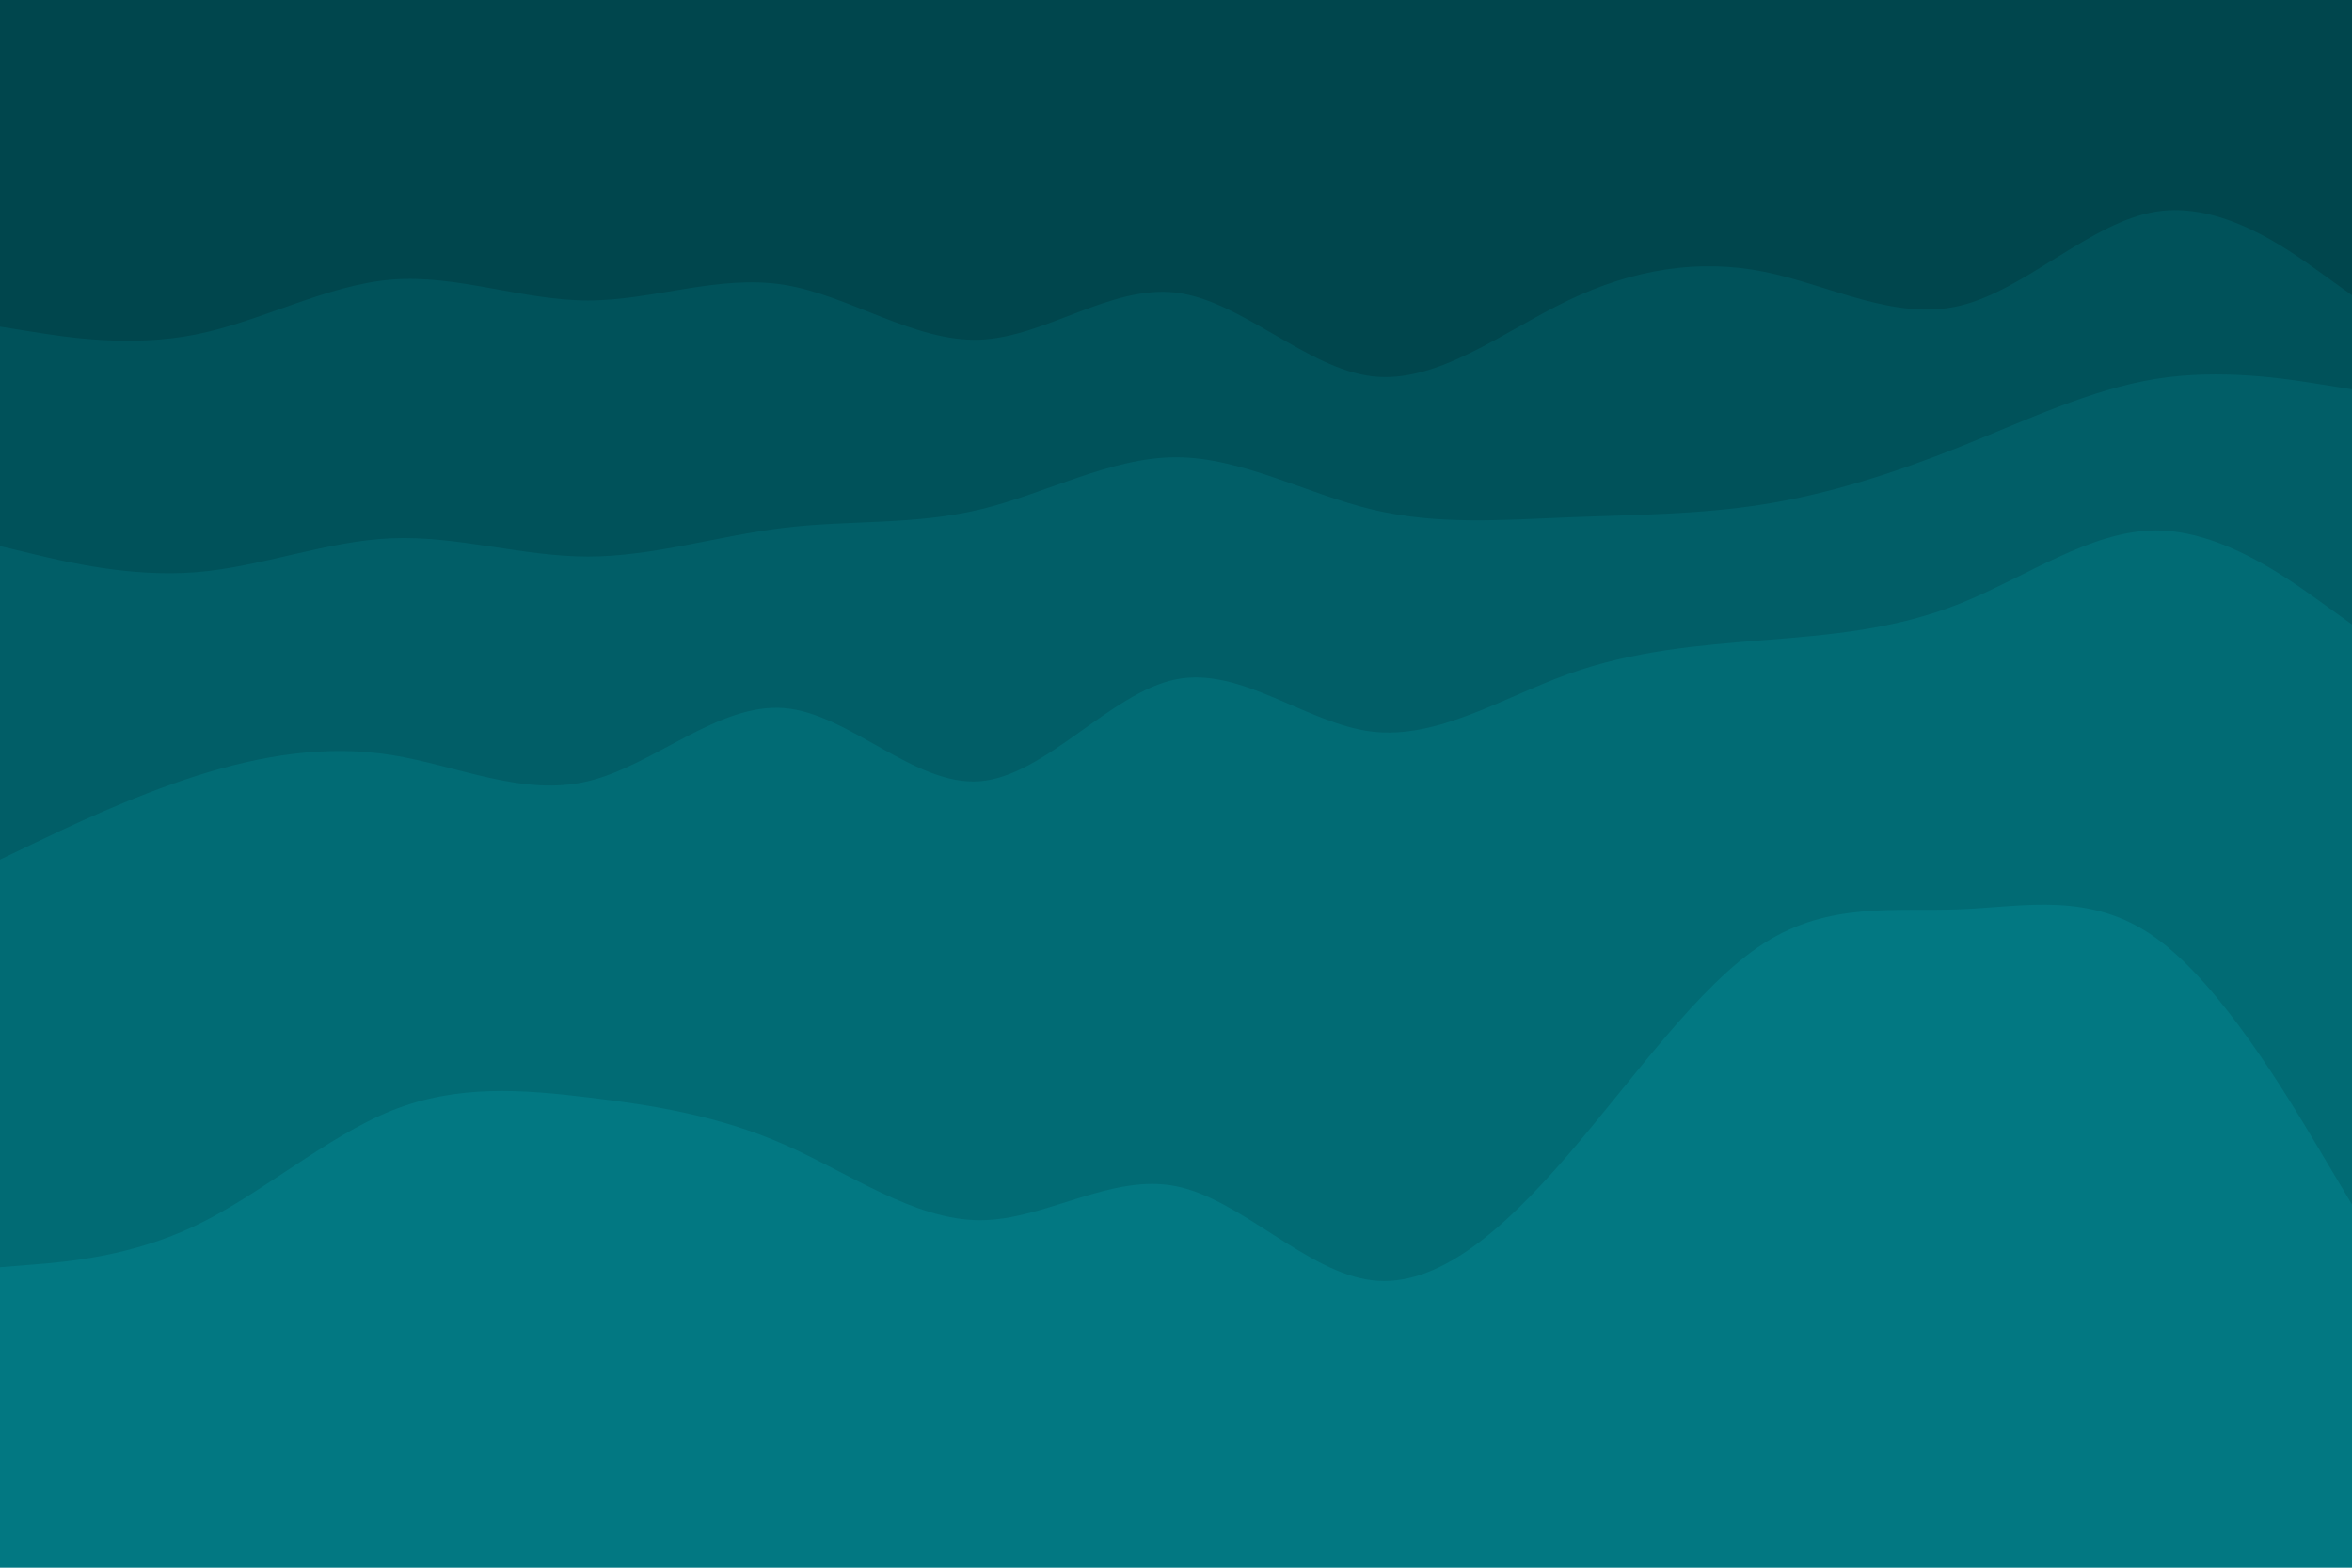<svg id="visual" viewBox="0 0 900 600" width="900" height="600" xmlns="http://www.w3.org/2000/svg" xmlns:xlink="http://www.w3.org/1999/xlink" version="1.1"><path d="M0 127L12.5 129C25 131 50 135 75 130C100 125 125 111 150 109C175 107 200 117 225 117C250 117 275 107 300 111C325 115 350 133 375 132C400 131 425 111 450 114C475 117 500 143 525 146C550 149 575 129 600 117C625 105 650 101 675 106C700 111 725 125 750 119C775 113 800 87 825 83C850 79 875 97 887.5 106L900 115L900 0L887.5 0C875 0 850 0 825 0C800 0 775 0 750 0C725 0 700 0 675 0C650 0 625 0 600 0C575 0 550 0 525 0C500 0 475 0 450 0C425 0 400 0 375 0C350 0 325 0 300 0C275 0 250 0 225 0C200 0 175 0 150 0C125 0 100 0 75 0C50 0 25 0 12.5 0L0 0Z" fill="#00464d"></path><path d="M0 211L12.5 214C25 217 50 223 75 221C100 219 125 209 150 208C175 207 200 215 225 215C250 215 275 207 300 204C325 201 350 203 375 197C400 191 425 177 450 177C475 177 500 191 525 197C550 203 575 201 600 200C625 199 650 199 675 195C700 191 725 183 750 173C775 163 800 151 825 147C850 143 875 147 887.5 149L900 151L900 113L887.5 104C875 95 850 77 825 81C800 85 775 111 750 117C725 123 700 109 675 104C650 99 625 103 600 115C575 127 550 147 525 144C500 141 475 115 450 112C425 109 400 129 375 130C350 131 325 113 300 109C275 105 250 115 225 115C200 115 175 105 150 107C125 109 100 123 75 128C50 133 25 129 12.5 127L0 125Z" fill="#00525a"></path><path d="M0 331L12.5 325C25 319 50 307 75 299C100 291 125 287 150 291C175 295 200 307 225 301C250 295 275 271 300 273C325 275 350 303 375 301C400 299 425 267 450 262C475 257 500 279 525 282C550 285 575 269 600 260C625 251 650 249 675 247C700 245 725 243 750 233C775 223 800 205 825 205C850 205 875 223 887.5 232L900 241L900 149L887.5 147C875 145 850 141 825 145C800 149 775 161 750 171C725 181 700 189 675 193C650 197 625 197 600 198C575 199 550 201 525 195C500 189 475 175 450 175C425 175 400 189 375 195C350 201 325 199 300 202C275 205 250 213 225 213C200 213 175 205 150 206C125 207 100 217 75 219C50 221 25 215 12.5 212L0 209Z" fill="#015e67"></path><path d="M0 487L12.5 486C25 485 50 483 75 471C100 459 125 437 150 427C175 417 200 419 225 422C250 425 275 429 300 440C325 451 350 469 375 469C400 469 425 451 450 456C475 461 500 489 525 492C550 495 575 473 600 444C625 415 650 379 675 363C700 347 725 351 750 350C775 349 800 343 825 361C850 379 875 421 887.5 442L900 463L900 239L887.5 230C875 221 850 203 825 203C800 203 775 221 750 231C725 241 700 243 675 245C650 247 625 249 600 258C575 267 550 283 525 280C500 277 475 255 450 260C425 265 400 297 375 299C350 301 325 273 300 271C275 269 250 293 225 299C200 305 175 293 150 289C125 285 100 289 75 297C50 305 25 317 12.5 323L0 329Z" fill="#016b74"></path><path d="M0 601L12.5 601C25 601 50 601 75 601C100 601 125 601 150 601C175 601 200 601 225 601C250 601 275 601 300 601C325 601 350 601 375 601C400 601 425 601 450 601C475 601 500 601 525 601C550 601 575 601 600 601C625 601 650 601 675 601C700 601 725 601 750 601C775 601 800 601 825 601C850 601 875 601 887.5 601L900 601L900 461L887.5 440C875 419 850 377 825 359C800 341 775 347 750 348C725 349 700 345 675 361C650 377 625 413 600 442C575 471 550 493 525 490C500 487 475 459 450 454C425 449 400 467 375 467C350 467 325 449 300 438C275 427 250 423 225 420C200 417 175 415 150 425C125 435 100 457 75 469C50 481 25 483 12.5 484L0 485Z" fill="#027882"></path></svg>